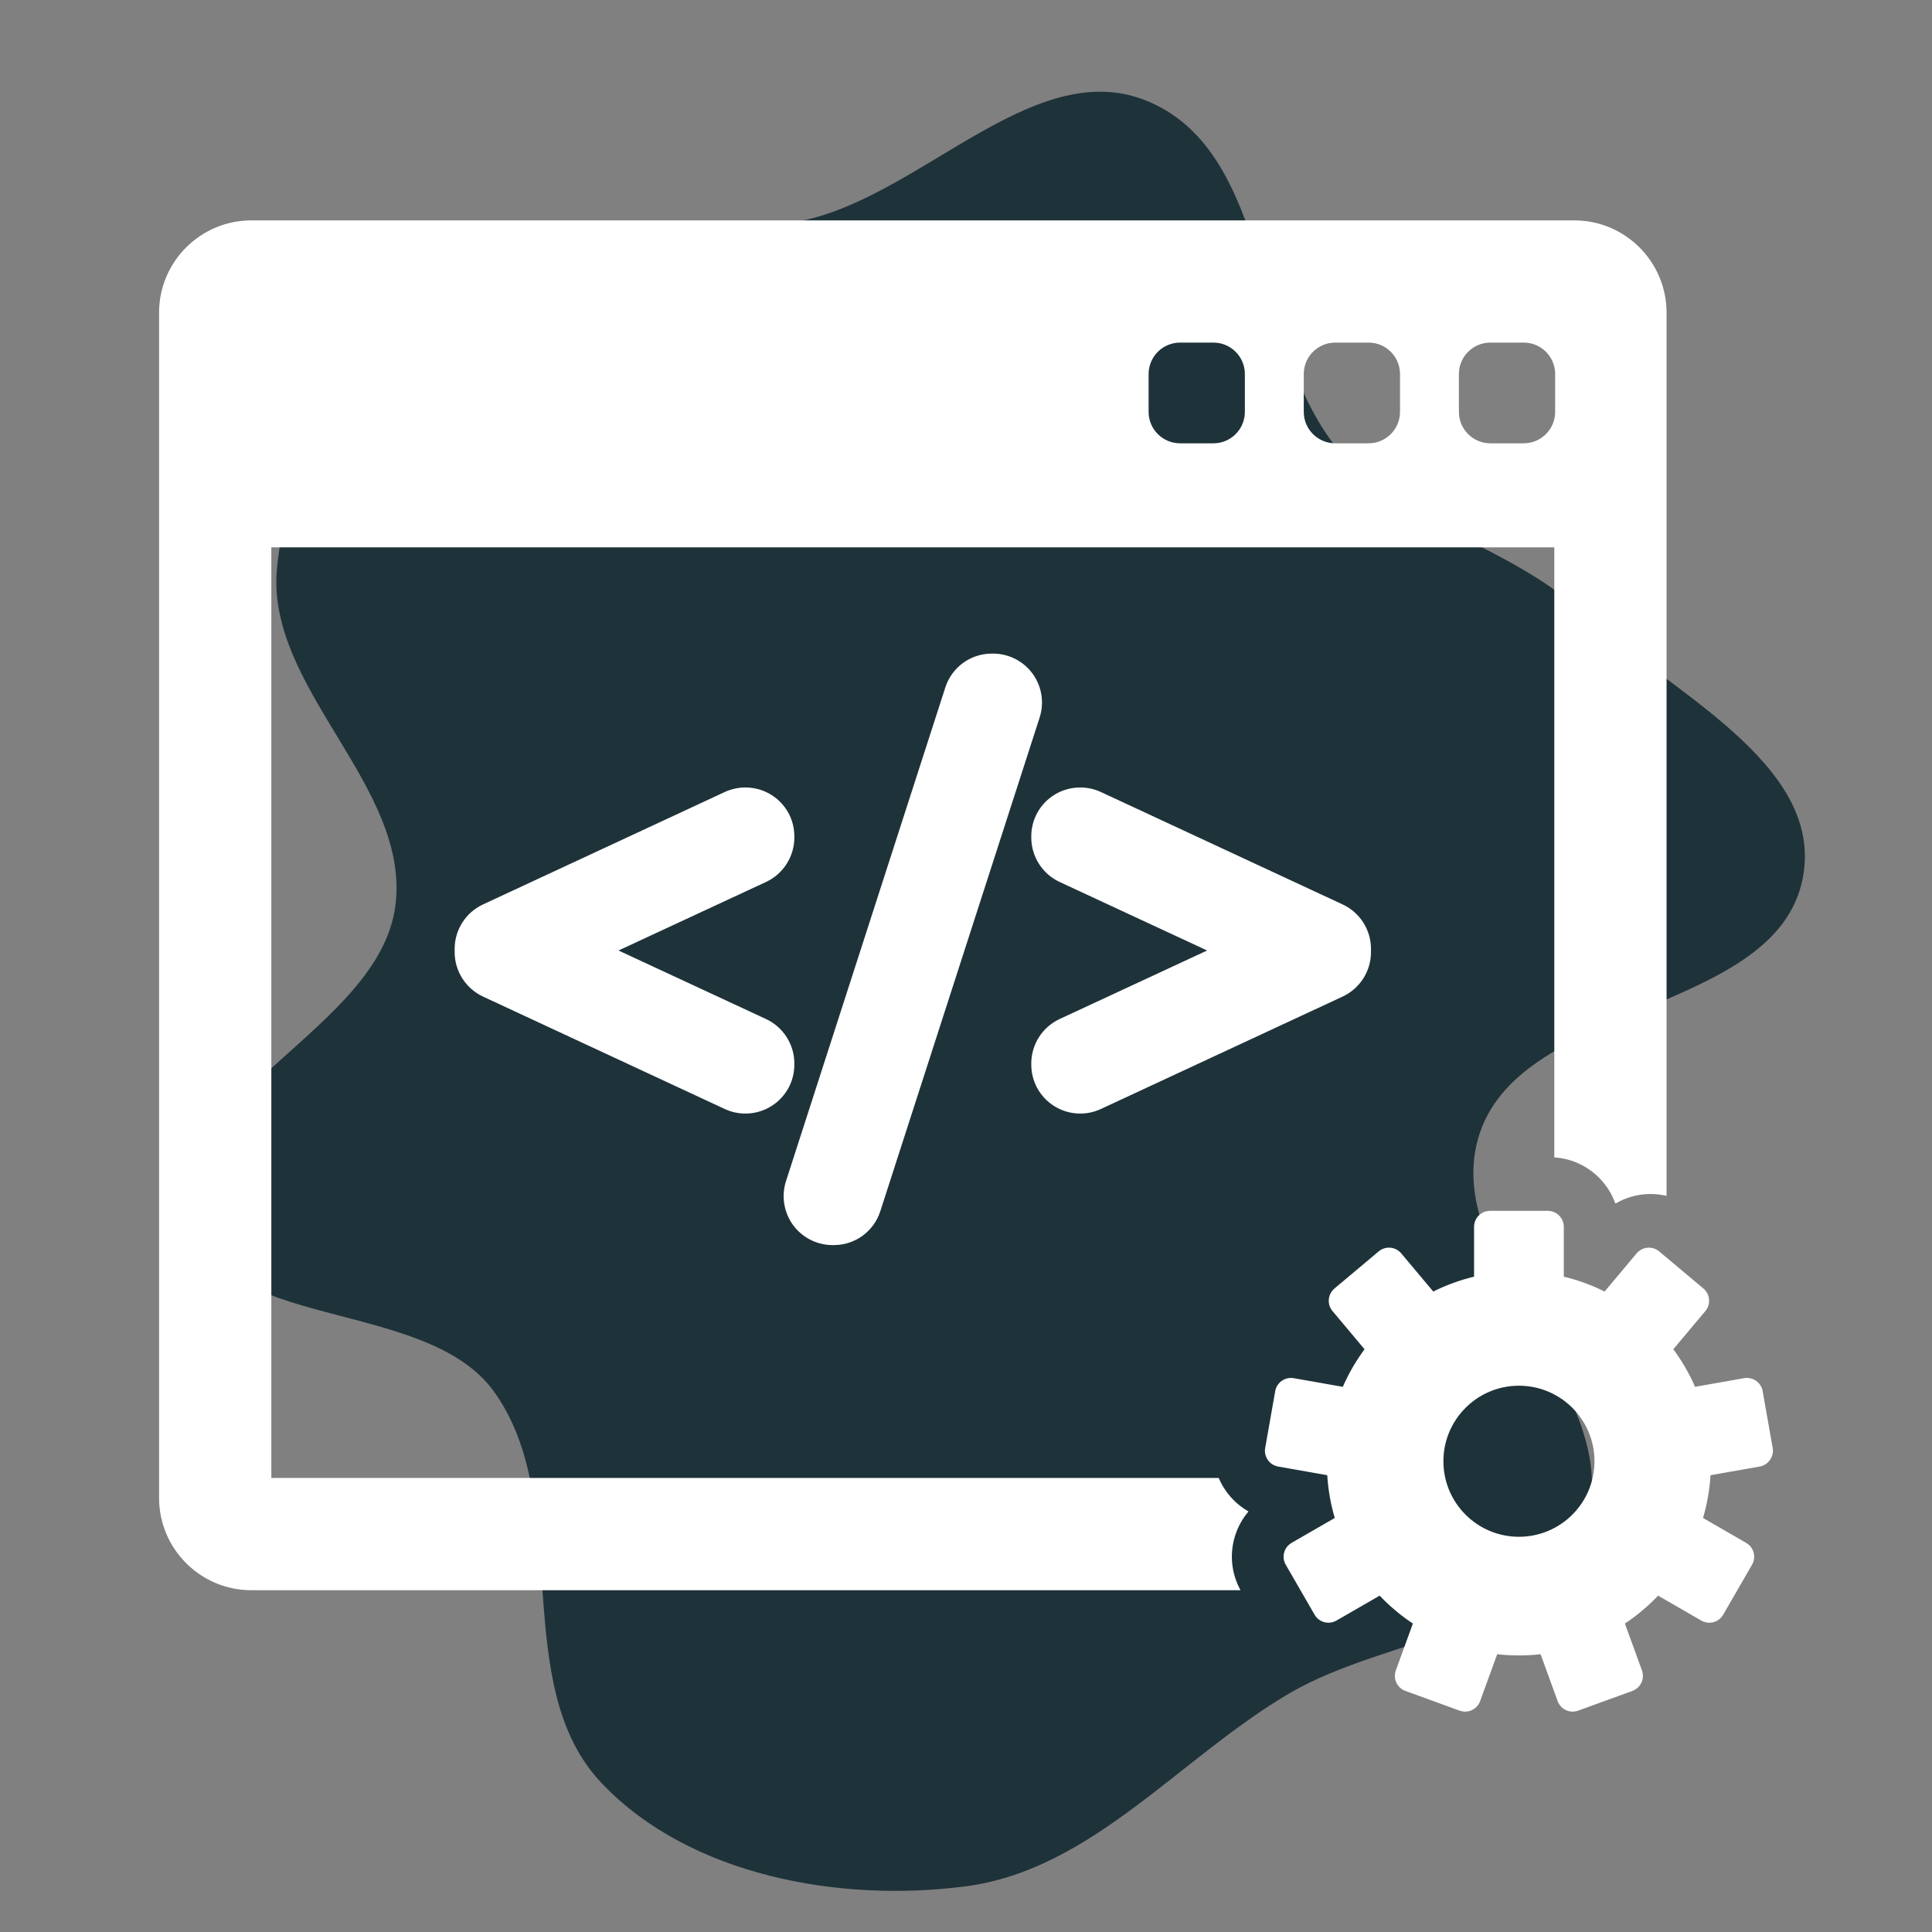 <!DOCTYPE svg PUBLIC "-//W3C//DTD SVG 1.1//EN" "http://www.w3.org/Graphics/SVG/1.1/DTD/svg11.dtd">
<!-- Uploaded to: SVG Repo, www.svgrepo.com, Transformed by: SVG Repo Mixer Tools -->
<svg fill="#FFFFFF" version="1.1" id="Capa_1" xmlns="http://www.w3.org/2000/svg" xmlns:xlink="http://www.w3.org/1999/xlink" width="800px" height="800px" viewBox="-41.99 -41.99 503.91 503.91" xml:space="preserve" stroke="#FFFFFF" transform="matrix(1, 0, 0, 1, 0, 0)rotate(0)">
<rect x="-41.99" y="-41.99" width="503.91" height="503.91" fill="#808080" stroke="none"/>
<g id="SVGRepo_bgCarrier" stroke-width="0">
<path transform="translate(-41.99, -41.99), scale(15.747)" d="M16,31.243C18.086,30.969,19.546,29.107,21.362,28.044C23.004,27.083,25.649,27.04,26.26,25.238C26.986,23.098,23.79,20.907,24.511,18.765C25.244,16.589,29.425,16.798,29.86,14.543C30.228,12.64,27.607,11.435,26.181,10.122C24.994,9.029,23.233,8.71,22.191,7.479C20.755,5.784,21.078,2.577,19.042,1.69C17.19,0.883,15.338,3.172,13.372,3.636C11.453,4.089,9.219,3.315,7.571,4.398C5.928,5.478,4.776,7.454,4.588,9.411C4.396,11.4,6.809,13.026,6.548,15.007C6.276,17.068,2.756,18.131,3.169,20.169C3.556,22.076,7.034,21.468,8.177,23.043C9.512,24.882,8.403,27.898,9.971,29.541C11.428,31.069,13.907,31.518,16,31.243" fill="#1e3239" strokewidth="0"/>
</g>
<g id="SVGRepo_tracerCarrier" stroke-linecap="round" stroke-linejoin="round" stroke="#D60C3E" stroke-width="3.359"/>
<g id="SVGRepo_iconCarrier"> <g> <g> <g> <path d="M282.895,352.367c-2.176-1.324-4.072-3.099-5.579-5.25c-0.696-0.992-1.284-2.041-1.771-3.125H28.282V100.276h335.624 v159.138c7.165,0.647,13.177,5.353,15.701,11.797c2.235-1.225,4.726-1.982,7.344-2.213c1.771-0.154,3.53-0.044,5.236,0.293 V39.561c0-12.996-10.571-23.569-23.566-23.569H23.568C10.573,15.992,0,26.565,0,39.561v309.146 c0,12.996,10.573,23.568,23.568,23.568h257.179c-2.007-4.064-2.483-8.652-1.302-13.066 C280.126,356.67,281.304,354.354,282.895,352.367z M338.025,55.569c0-4.806,3.896-8.703,8.702-8.703h8.702 c4.807,0,8.702,3.896,8.702,8.703v9.863c0,4.806-3.896,8.702-8.702,8.702h-8.702c-4.807,0-8.702-3.896-8.702-8.702V55.569z M297.56,55.569c0-4.806,3.896-8.703,8.702-8.703h8.703c4.807,0,8.702,3.896,8.702,8.703v9.863c0,4.806-3.896,8.702-8.702,8.702 h-8.703c-4.806,0-8.702-3.896-8.702-8.702V55.569z M257.094,55.569c0-4.806,3.897-8.703,8.702-8.703h8.702 c4.807,0,8.703,3.896,8.703,8.703v9.863c0,4.806-3.896,8.702-8.703,8.702h-8.702c-4.805,0-8.702-3.896-8.702-8.702V55.569z"/> <path d="M419.875,335.77l-2.615-14.83c-0.353-1.997-2.256-3.331-4.255-2.979l-13.188,2.324c-1.583-3.715-3.605-7.195-6.005-10.38 l8.614-10.268c0.626-0.744,0.931-1.709,0.847-2.68c-0.086-0.971-0.554-1.867-1.3-2.494l-11.534-9.68 c-0.746-0.626-1.713-0.93-2.683-0.845c-0.971,0.085-1.867,0.552-2.493,1.298l-8.606,10.26c-3.533-1.8-7.312-3.188-11.271-4.104 v-13.392c0-2.028-1.645-3.674-3.673-3.674h-15.06c-2.027,0-3.673,1.646-3.673,3.674v13.392 c-3.961,0.915-7.736,2.304-11.271,4.104l-8.608-10.259c-1.304-1.554-3.62-1.756-5.175-0.453l-11.535,9.679 c-0.746,0.627-1.213,1.523-1.299,2.494c-0.084,0.971,0.22,1.937,0.846,2.683l8.615,10.266c-2.396,3.184-4.422,6.666-6.005,10.38 l-13.188-2.325c-1.994-0.351-3.901,0.982-4.255,2.979l-2.614,14.83c-0.169,0.959,0.05,1.945,0.607,2.744 c0.561,0.799,1.41,1.342,2.37,1.511l13.198,2.326c0.215,4.089,0.927,8.045,2.073,11.812l-11.6,6.695 c-0.844,0.485-1.459,1.289-1.712,2.229c-0.252,0.941-0.119,1.943,0.367,2.787l7.529,13.041c0.485,0.844,1.289,1.459,2.229,1.711 c0.313,0.084,0.632,0.125,0.951,0.125c0.639,0,1.272-0.166,1.836-0.492l11.609-6.703c2.73,2.925,5.812,5.517,9.18,7.709 l-4.584,12.593c-0.332,0.916-0.289,1.926,0.123,2.809s1.157,1.566,2.072,1.898l14.148,5.149c0.406,0.148,0.832,0.224,1.257,0.224 c0.53,0,1.063-0.115,1.554-0.345c0.883-0.411,1.564-1.157,1.897-2.073l4.583-12.593c1.965,0.238,3.965,0.361,5.994,0.361 s4.029-0.125,5.994-0.361l4.584,12.593c0.332,0.916,1.016,1.662,1.897,2.073c0.49,0.229,1.021,0.345,1.554,0.345 c0.424,0,0.85-0.074,1.256-0.224l14.15-5.149c0.913-0.332,1.659-1.017,2.07-1.898c0.412-0.883,0.456-1.893,0.123-2.809 l-4.584-12.591c3.365-2.192,6.447-4.786,9.18-7.709l11.609,6.703c0.563,0.324,1.197,0.492,1.836,0.492 c0.318,0,0.64-0.043,0.951-0.125c0.941-0.252,1.743-0.869,2.229-1.711l7.529-13.043c0.486-0.842,0.619-1.846,0.367-2.787 c-0.253-0.938-0.868-1.742-1.712-2.229l-11.598-6.693c1.146-3.768,1.856-7.724,2.071-11.812l13.198-2.327 c0.96-0.169,1.812-0.712,2.37-1.511C419.825,337.715,420.044,336.729,419.875,335.77z M354.184,359.336 c-11.155,0-20.2-9.045-20.2-20.201s9.046-20.2,20.2-20.2c11.156,0,20.201,9.044,20.201,20.2S365.34,359.336,354.184,359.336z"/> <g> <path d="M164.695,235.373c0-4.752-2.785-9.117-7.096-11.119l-39.455-18.332l39.456-18.334c4.31-2.004,7.095-6.368,7.095-11.118 v-0.319c0-4.21-2.119-8.075-5.665-10.334c-1.962-1.253-4.247-1.916-6.606-1.916c-1.778,0-3.563,0.391-5.16,1.133l-63.078,29.333 c-4.309,2.004-7.092,6.368-7.092,11.117v0.877c0,4.743,2.782,9.104,7.093,11.118l63.084,29.336 c1.631,0.755,3.368,1.138,5.162,1.138c2.338,0,4.616-0.664,6.597-1.924c3.548-2.268,5.666-6.13,5.666-10.335L164.695,235.373 L164.695,235.373z"/> <path d="M226.932,134.012c-2.301-3.15-6.002-5.03-9.901-5.03h-0.314c-5.354,0-10.048,3.425-11.679,8.516L163.478,266.27 c-1.183,3.718-0.517,7.813,1.781,10.962c2.301,3.148,6.002,5.029,9.901,5.029h0.315c5.352,0,10.043-3.426,11.672-8.516 l41.555-128.762C229.896,141.268,229.234,137.167,226.932,134.012z"/> <path d="M308.001,194.366l-63.079-29.333c-1.592-0.74-3.374-1.131-5.152-1.131c-2.358,0-4.644,0.661-6.605,1.912 c-3.552,2.263-5.671,6.127-5.671,10.337v0.319c0,4.746,2.783,9.111,7.097,11.123l39.454,18.33l-39.455,18.331 c-4.311,2.002-7.096,6.367-7.096,11.119v0.321c0,4.205,2.119,8.066,5.669,10.336c1.974,1.258,4.254,1.923,6.595,1.923 c1.792,0,3.527-0.383,5.169-1.141l63.082-29.336c4.307-2.009,7.088-6.371,7.088-11.114v-0.877 C315.094,200.735,312.311,196.371,308.001,194.366z"/> </g> </g> </g> </g> </g>
</svg>